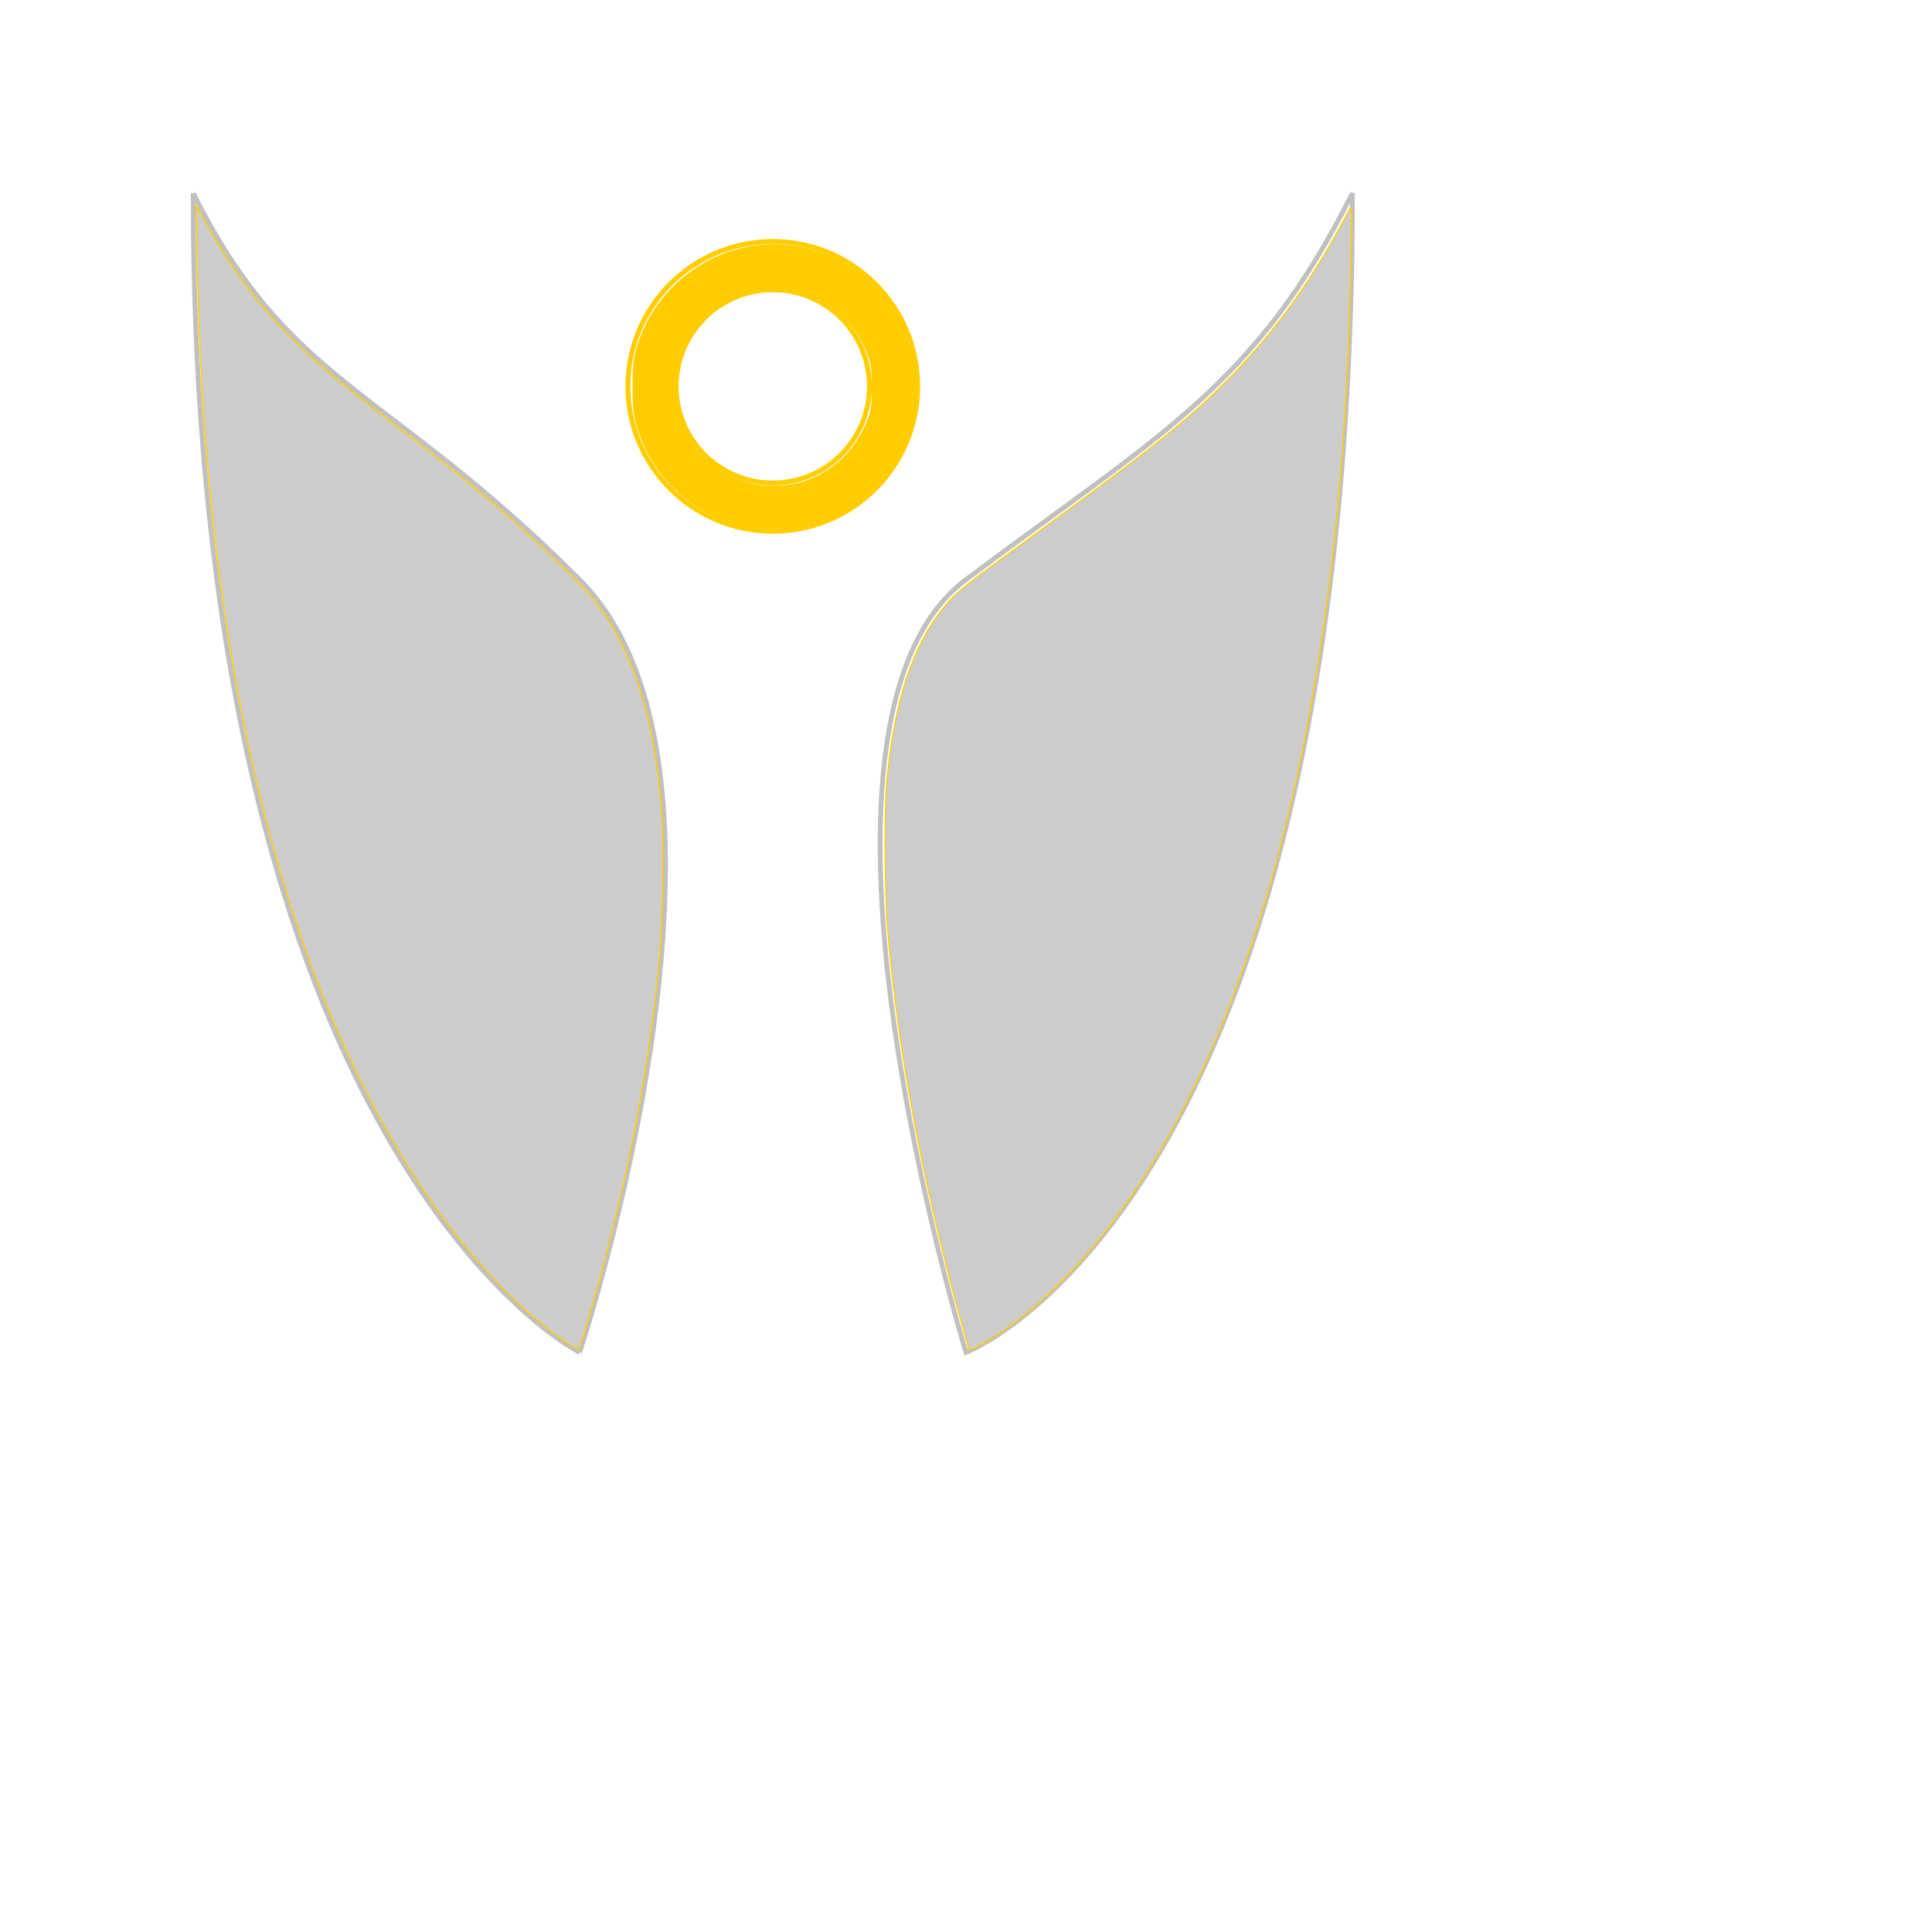 <?xml version="1.0" encoding="UTF-8" standalone="no"?>
<!-- Created with Inkscape (http://www.inkscape.org/) -->

<svg
   xmlns:dc="http://purl.org/dc/elements/1.1/"
   xmlns:cc="http://creativecommons.org/ns#"
   xmlns:rdf="http://www.w3.org/1999/02/22-rdf-syntax-ns#"
   xmlns:svg="http://www.w3.org/2000/svg"
   xmlns="http://www.w3.org/2000/svg"
   xmlns:sodipodi="http://sodipodi.sourceforge.net/DTD/sodipodi-0.dtd"
   xmlns:inkscape="http://www.inkscape.org/namespaces/inkscape"
   width="400"
   height="400"
   viewBox="0 0 105.833 105.833"
   version="1.1"
   id="svg8"
   inkscape:version="0.92.3 (2405546, 2018-03-11)"
   sodipodi:docname="angel-3.svg">
  <defs
     id="defs2" />
  <sodipodi:namedview
     id="base"
     pagecolor="#ffffff"
     bordercolor="#666666"
     borderopacity="1.0"
     inkscape:pageopacity="0.0"
     inkscape:pageshadow="2"
     inkscape:zoom="2.7964971"
     inkscape:cx="160"
     inkscape:cy="237.41395"
     inkscape:document-units="px"
     inkscape:current-layer="layer1"
     showgrid="true"
     units="px"
     inkscape:window-width="1853"
     inkscape:window-height="1016"
     inkscape:window-x="67"
     inkscape:window-y="27"
     inkscape:window-maximized="1">
    <inkscape:grid
       type="xygrid"
       id="grid3713"
       empspacing="10" />
  </sodipodi:namedview>
  <g
     inkscape:label="Layer 1"
     inkscape:groupmode="layer"
     id="layer1"
     transform="translate(0,-191.167)">
    <circle
       style="fill:none;fill-opacity:1;stroke:#ffcd00;stroke-width:0.265;stroke-opacity:1"
       id="path817"
       cx="42.333"
       cy="212.333"
       r="7.938" />
    <path
       style="fill:none;stroke:#c0c0c0;stroke-width:0.265px;stroke-linecap:butt;stroke-linejoin:miter;stroke-opacity:1"
       d="m 10.583,201.75 c 0,52.917 21.167,63.5 21.167,63.5 v 0"
       id="path821"
       inkscape:connector-curvature="0" />
    <path
       style="fill:none;stroke:#c0c0c0;stroke-width:0.265px;stroke-linecap:butt;stroke-linejoin:miter;stroke-opacity:1"
       d="M 10.583,201.75 C 15.875,212.333 21.167,212.333 31.75,222.917 c 10.583,10.583 0,42.333 0,42.333 v 0"
       id="path829"
       inkscape:connector-curvature="0" />
    <path
       style="fill:none;stroke:#c0c0c0;stroke-width:0.265px;stroke-linecap:butt;stroke-linejoin:miter;stroke-opacity:1"
       d="m 74.083,201.75 c 0,55.562 -21.167,63.5 -21.167,63.5 v 0 c 0,0 -10.583,-34.396 -10e-7,-42.333 10.583,-7.938 15.875,-10.583 21.167,-21.167 z"
       id="path831"
       inkscape:connector-curvature="0" />
    <circle
       style="fill:none;fill-opacity:1;stroke:#ffcd00;stroke-width:0.265;stroke-opacity:1"
       id="path845"
       cx="42.333"
       cy="212.333"
       r="5.292" />
    <path
       style="fill:#ffcc00;fill-opacity:1;stroke:#ffcd00;stroke-width:0.291;stroke-opacity:1"
       d="m 154.977,108.966 c -9.898,-1.888 -18.275,-8.557 -22.028,-17.534 -1.744,-4.172 -2.065,-5.951 -2.065,-11.438 0,-5.487 0.321,-7.266 2.065,-11.438 3.232,-7.731 10.195,-14.038 18.306,-16.582 11.782,-3.694 24.703,0.459 32.141,10.33 4.46,5.919 6.55,13.307 5.805,20.526 -0.399,3.868 -1.202,6.663 -2.907,10.122 -3.831,7.77 -10.934,13.495 -19.342,15.59 -3.042,0.758 -9.099,0.972 -11.976,0.423 z m 10.812,-9.201 c 6.361,-1.96 11.308,-6.68 13.706,-13.079 0.76,-2.029 0.818,-2.488 0.829,-6.546 0.01,-4.056 -0.047,-4.528 -0.808,-6.691 -3.337,-9.48 -13.032,-15.41 -22.604,-13.824 -6.692,1.108 -12.362,5.261 -15.298,11.206 -1.518,3.074 -2.143,5.746 -2.143,9.164 0,3.418 0.625,6.09 2.143,9.164 2.787,5.643 8.139,9.762 14.387,11.072 2.656,0.557 7.168,0.342 9.788,-0.465 z"
       id="path857"
       inkscape:connector-curvature="0"
       transform="matrix(0.265,0,0,0.265,0,191.167)" />
    <path
       style="fill:#cccccc;fill-opacity:1;stroke:#ffcd00;stroke-width:0.253;stroke-opacity:1"
       d="M 117.114,277.518 C 106.414,270.378 94.191,256.849 84.6,241.527 78.49,231.766 72.295,219.515 67.468,207.645 56.222,179.995 48.313,146.464 44.178,108.905 42.11,90.12 41.095,72.894 40.647,48.979 l -0.123,-6.574 1.038,1.896 c 7.746,14.151 15.488,23.626 27.385,33.517 1.669,1.387 5.082,4.108 7.586,6.046 2.503,1.938 7.339,5.683 10.746,8.323 12.182,9.437 20.014,16.213 29.548,25.563 6.306,6.185 8.817,9.54 11.923,15.935 4.535,9.337 7.138,20.582 8.107,35.02 0.433,6.455 0.168,21.795 -0.507,29.295 -2.022,22.482 -6.71,46.746 -13.806,71.468 -2.343,8.163 -2.709,9.292 -3.048,9.405 -0.129,0.043 -1.2,-0.567 -2.382,-1.355 z"
       id="path865"
       inkscape:connector-curvature="0"
       transform="matrix(0.265,0,0,0.265,0,191.167)" />
    <path
       style="fill:#cccccc;fill-opacity:1;stroke:#ffcd00;stroke-width:0.253;stroke-opacity:1"
       d="m 200.229,278.743 c -1.053,-3.55 -3.856,-13.997 -5.101,-19.007 -6.054,-24.374 -9.96,-47.169 -11.678,-68.148 -0.554,-6.767 -0.633,-24.77 -0.132,-30.09 1.583,-16.806 5.404,-28.292 12.077,-36.306 2.408,-2.892 3.872,-4.048 20.461,-16.159 22.173,-16.188 29.533,-22.104 37.777,-30.363 9.024,-9.041 16.597,-19.303 23.216,-31.462 0.984,-1.808 1.976,-3.628 2.204,-4.046 0.388,-0.711 0.405,-0.229 0.269,7.712 -0.595,34.735 -2.928,62.856 -7.478,90.143 -7.898,47.365 -22.21,85.569 -41.793,111.559 -8.177,10.853 -17.944,20.084 -26.248,24.807 -3.064,1.743 -3.42,1.878 -3.574,1.359 z"
       id="path867"
       inkscape:connector-curvature="0"
       transform="matrix(0.265,0,0,0.265,0,191.167)" />
  </g>
</svg>
